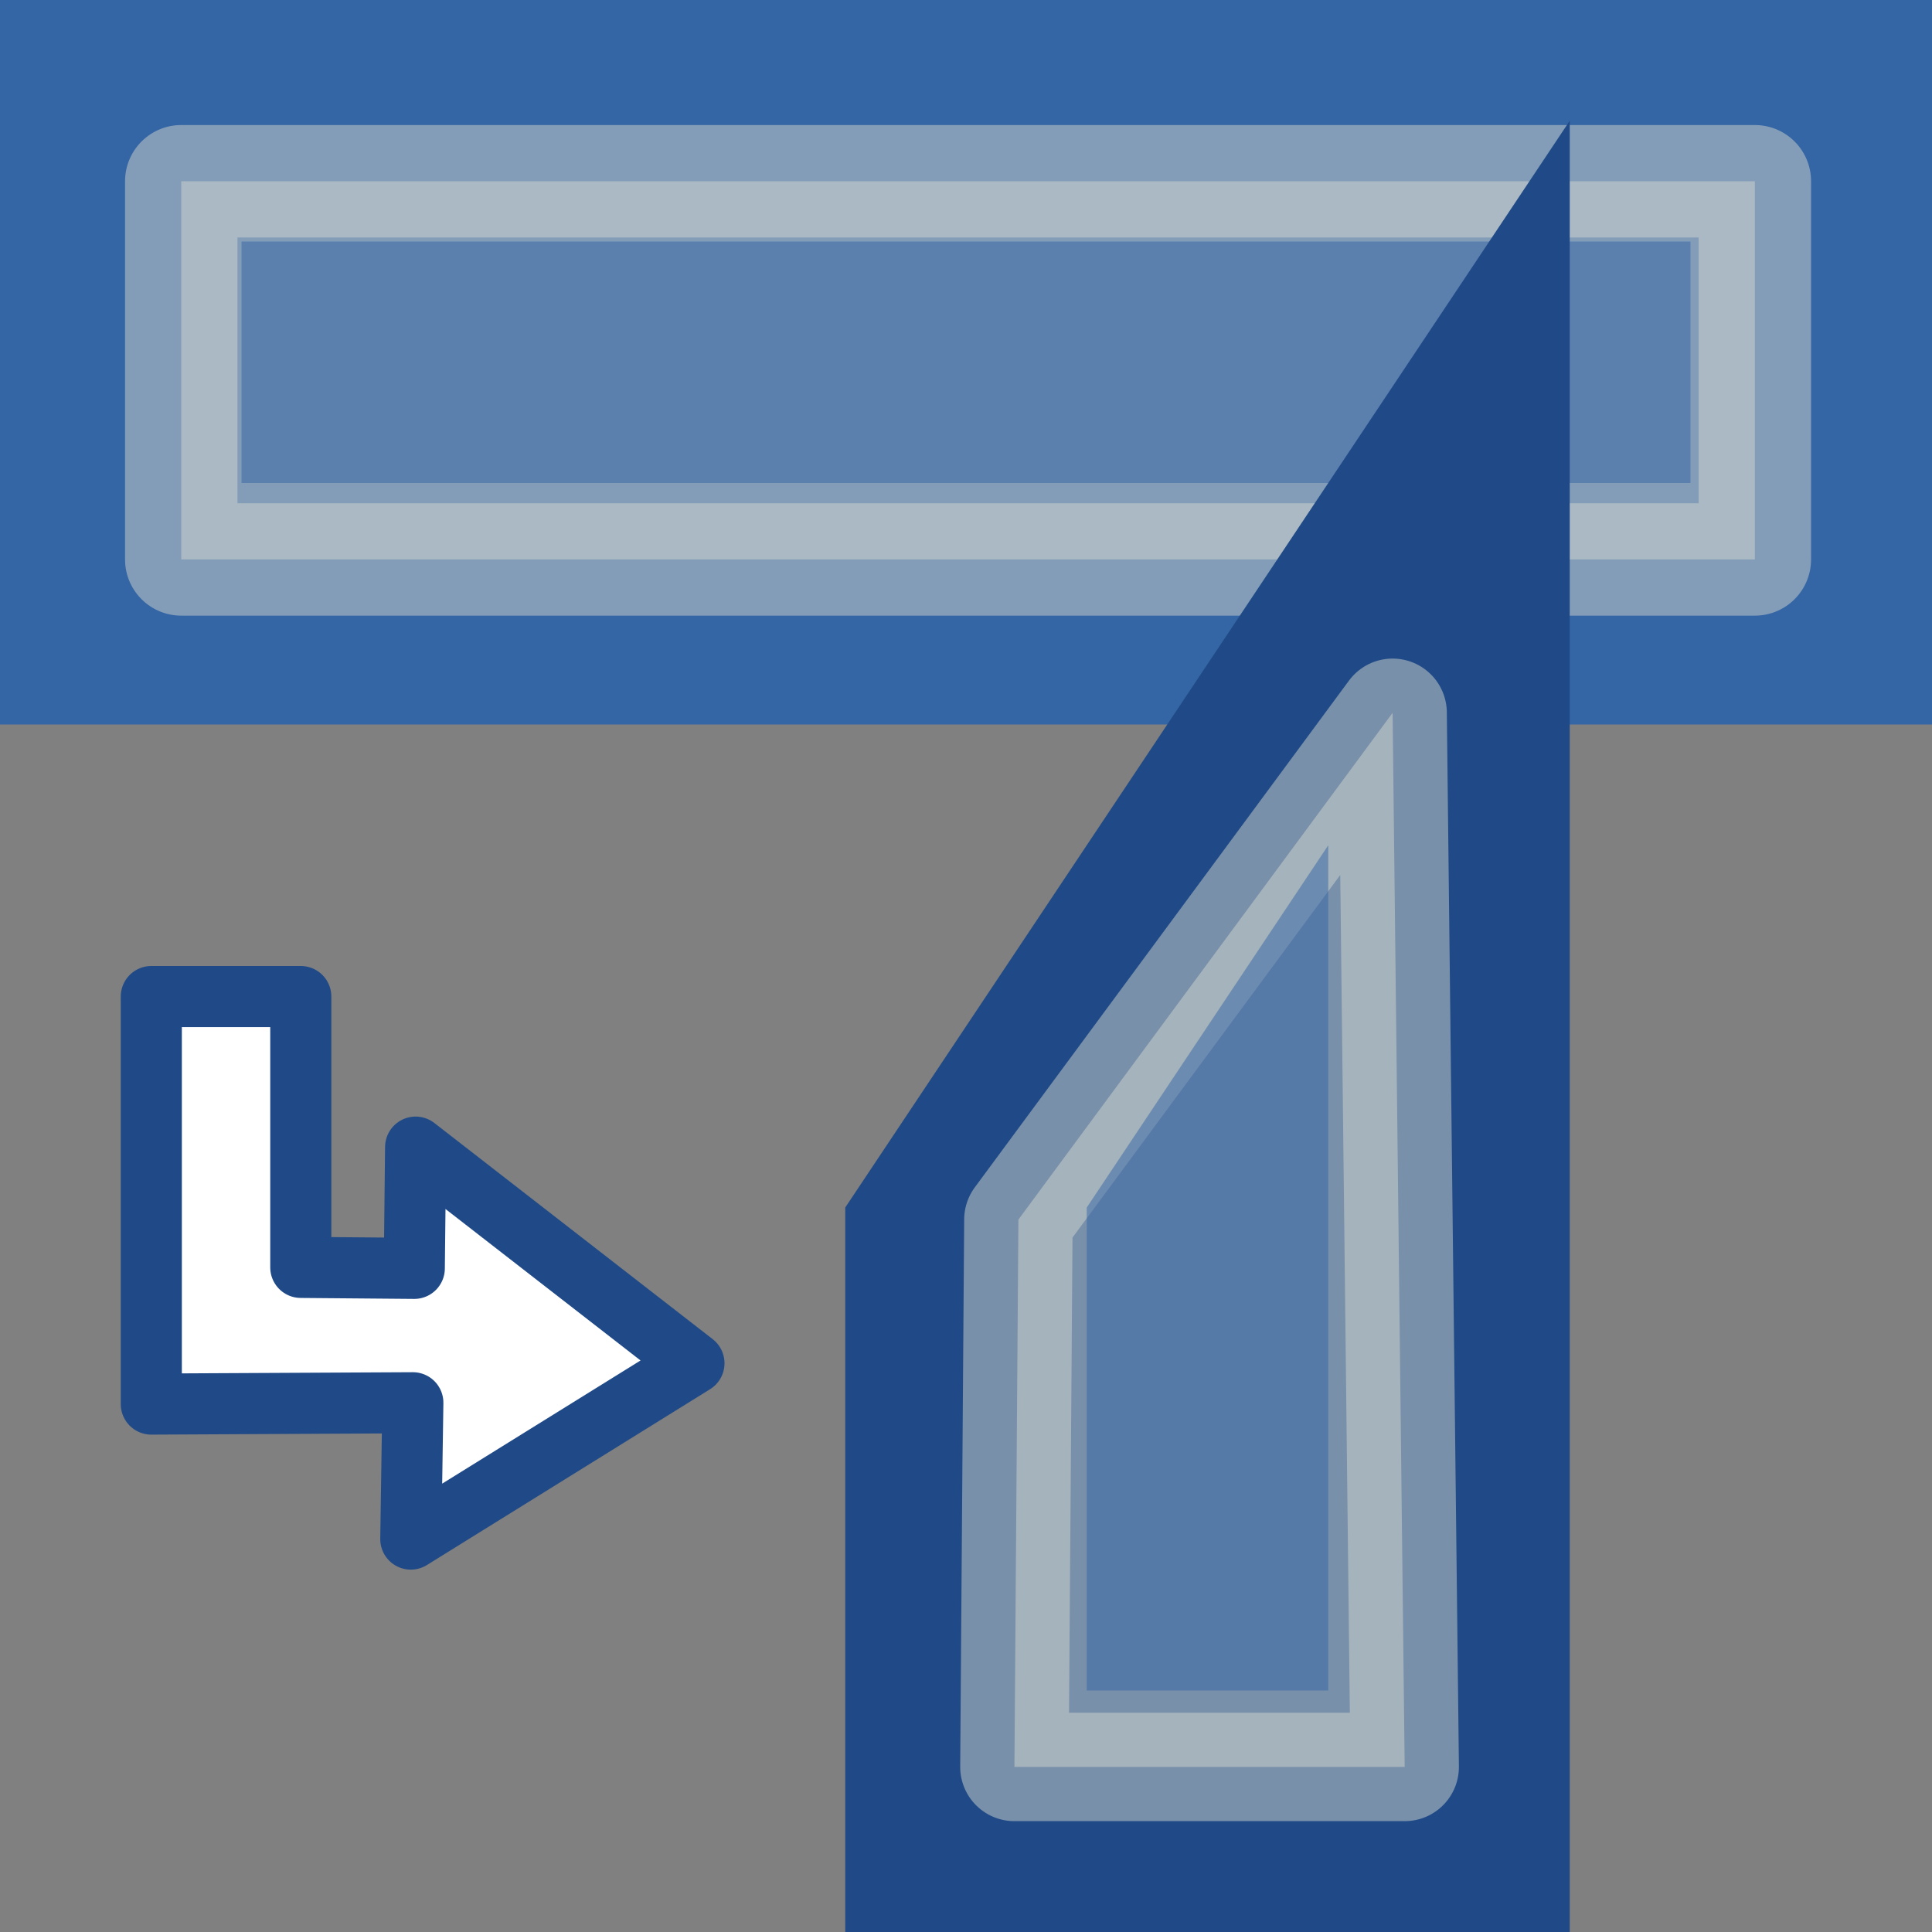 <?xml version="1.0" encoding="UTF-8" standalone="no"?>
<!-- Created with Inkscape (http://www.inkscape.org/) -->

<svg
   xmlns:dc="http://purl.org/dc/elements/1.1/"
   xmlns:cc="http://creativecommons.org/ns#"
   xmlns:rdf="http://www.w3.org/1999/02/22-rdf-syntax-ns#"
   xmlns:svg="http://www.w3.org/2000/svg"
   xmlns="http://www.w3.org/2000/svg"
   xmlns:sodipodi="http://sodipodi.sourceforge.net/DTD/sodipodi-0.dtd"
   xmlns:inkscape="http://www.inkscape.org/namespaces/inkscape"
   inkscape:export-ydpi="90.000000"
   inkscape:export-xdpi="90.000000"
   inkscape:export-filename="/home/jimmac/src/cvs/gnome/gimp/themes/Default/images/stock-layers-16.png"
   width="16"
   height="16"
   id="svg11300"
   sodipodi:version="0.32"
   inkscape:version="0.91+devel r"
   sodipodi:docname="gimp-tool-unified-transform.svg"
   version="1.0"
   viewBox="0 0 16 16">
  <rect x="0" y="0" width="16" height="16" fill="#808080" stroke="none"/>
  <sodipodi:namedview
     inkscape:cy="11.972424"
     inkscape:cx="1.082734"
     inkscape:zoom="29.950331"
     inkscape:window-height="1016"
     inkscape:window-width="1920"
     inkscape:pageshadow="2"
     inkscape:pageopacity="0.0"
     borderopacity="0.173"
     bordercolor="#666"
     pagecolor="#ffffff"
     id="base"
     inkscape:showpageshadow="false"
     showborder="true"
     inkscape:window-x="0"
     inkscape:window-y="27"
     inkscape:current-layer="layer1"
     width="16px"
     height="16px"
     showgrid="true"
     inkscape:window-maximized="1"
     inkscape:document-units="px"
     showguides="false"
     inkscape:snap-global="false">
    <inkscape:grid
       type="xygrid"
       id="grid4443" />
  </sodipodi:namedview>
  <defs
     id="defs3" />
  <sodipodi:namedview
     stroke="#ef2929"
     fill="#eeeeec"
     pagecolor="#ffffff"
     bordercolor="#666666"
     borderopacity="0.255"
     inkscape:pageopacity="0.0"
     inkscape:pageshadow="2"
     inkscape:zoom="1"
     inkscape:cx="-14.198652"
     inkscape:cy="-5.1663457"
     inkscape:current-layer="layer1"
     showgrid="false"
     inkscape:grid-bbox="true"
     inkscape:document-units="px"
     inkscape:showpageshadow="false"
     inkscape:window-width="872"
     inkscape:window-height="659"
     inkscape:window-x="403"
     inkscape:window-y="296"
     width="32px"
     height="32px"
     id="namedview73" />
  <g
     id="layer1"
     inkscape:label="Layer 1"
     inkscape:groupmode="layer">
    <g
       id="g3959">
      <rect
         inkscape:transform-center-y="52.3259"
         inkscape:transform-center-x="-94.752306"
         y="0"
         x="0"
         height="16"
         width="16"
         id="rect6639-3"
         style="display:inline;opacity:1;fill:none;fill-opacity:1;fill-rule:nonzero;stroke:none;stroke-width:0.2;stroke-miterlimit:4;stroke-dasharray:none;stroke-opacity:1" />
      <rect
         y="0"
         x="0"
         height="6"
         width="16"
         id="rect4026"
         style="opacity:1;fill:#3465a4;fill-opacity:1;stroke:none;stroke-width:1.22;stroke-linecap:square;stroke-linejoin:round;stroke-miterlimit:0;stroke-dasharray:none;stroke-opacity:1;paint-order:stroke fill markers" />
      <rect
         y="1.501"
         x="1.501"
         height="3.132"
         width="13.032"
         id="rect4026-3"
         style="opacity:0.5;fill:#d3d7cf;fill-opacity:1;stroke:#d3d7cf;stroke-width:0.931;stroke-linecap:square;stroke-linejoin:round;stroke-miterlimit:0;stroke-dasharray:none;stroke-opacity:1;paint-order:stroke fill markers" />
      <rect
         y="2"
         x="2"
         height="2"
         width="12"
         id="rect4026-3-2"
         style="opacity:0.5;fill:#3465a4;fill-opacity:1;stroke:none;stroke-width:0.61;stroke-linecap:square;stroke-linejoin:round;stroke-miterlimit:0;stroke-dasharray:none;stroke-opacity:1;paint-order:stroke fill markers" />
      <path
         sodipodi:nodetypes="ccccc"
         inkscape:connector-curvature="0"
         id="rect4026-8"
         d="m -16,7 6,0 9,6 h -15 z"
         style="opacity:1;fill:#204a87;fill-opacity:1;stroke:none;stroke-width:1.181;stroke-linecap:square;stroke-linejoin:round;stroke-miterlimit:0;stroke-dasharray:none;stroke-opacity:1;paint-order:stroke fill markers"
         transform="rotate(-90)" />
      <path
         sodipodi:nodetypes="ccccc"
         inkscape:connector-curvature="0"
         id="rect4026-8-5"
         d="m 8.401,14.633 0.033,-4.533 3.099,-4.197 0.1,8.73 z"
         style="opacity:0.5;fill:#d3d7cf;fill-opacity:1;stroke:#d3d7cf;stroke-width:0.898;stroke-linecap:square;stroke-linejoin:round;stroke-miterlimit:0;stroke-dasharray:none;stroke-opacity:1;paint-order:stroke fill markers" />
      <path
         sodipodi:nodetypes="ccccc"
         inkscape:connector-curvature="0"
         id="rect4026-8-5-6"
         d="m 9,14 v -4 l 2,-3 v 7 z"
         style="opacity:0.5;fill:#3465a4;fill-opacity:1;stroke:none;stroke-width:0.574;stroke-linecap:square;stroke-linejoin:round;stroke-miterlimit:0;stroke-dasharray:none;stroke-opacity:1;paint-order:stroke fill markers" />
      <path
         sodipodi:nodetypes="ccccccccccc"
         inkscape:connector-curvature="0"
         id="path4134"
         d="m 1.253,8.253 v 3.35 0.025 l 2.166,-0.011 -0.017,1.129 L 5.747,11.29 3.442,9.5 3.431,10.504 2.491,10.496 V 8.253 Z"
         style="color:#000000;font-style:normal;font-variant:normal;font-weight:normal;font-stretch:normal;font-size:medium;line-height:normal;font-family:sans-serif;font-variant-ligatures:normal;font-variant-position:normal;font-variant-caps:normal;font-variant-numeric:normal;font-variant-alternates:normal;font-feature-settings:normal;text-indent:0;text-align:start;text-decoration:none;text-decoration-line:none;text-decoration-style:solid;text-decoration-color:#000000;letter-spacing:normal;word-spacing:normal;text-transform:none;writing-mode:lr-tb;direction:ltr;text-orientation:mixed;dominant-baseline:auto;baseline-shift:baseline;text-anchor:start;white-space:normal;shape-padding:0;clip-rule:nonzero;display:inline;overflow:visible;visibility:visible;opacity:1;isolation:auto;mix-blend-mode:normal;color-interpolation:sRGB;color-interpolation-filters:linearRGB;solid-color:#000000;solid-opacity:1;fill:#ffffff;fill-opacity:1;fill-rule:evenodd;stroke:#204a87;stroke-width:0.506;stroke-linecap:butt;stroke-linejoin:round;stroke-miterlimit:4;stroke-dasharray:none;stroke-dashoffset:0;stroke-opacity:1;color-rendering:auto;image-rendering:auto;shape-rendering:auto;text-rendering:auto;enable-background:accumulate" />
    </g>
  </g>
</svg>
